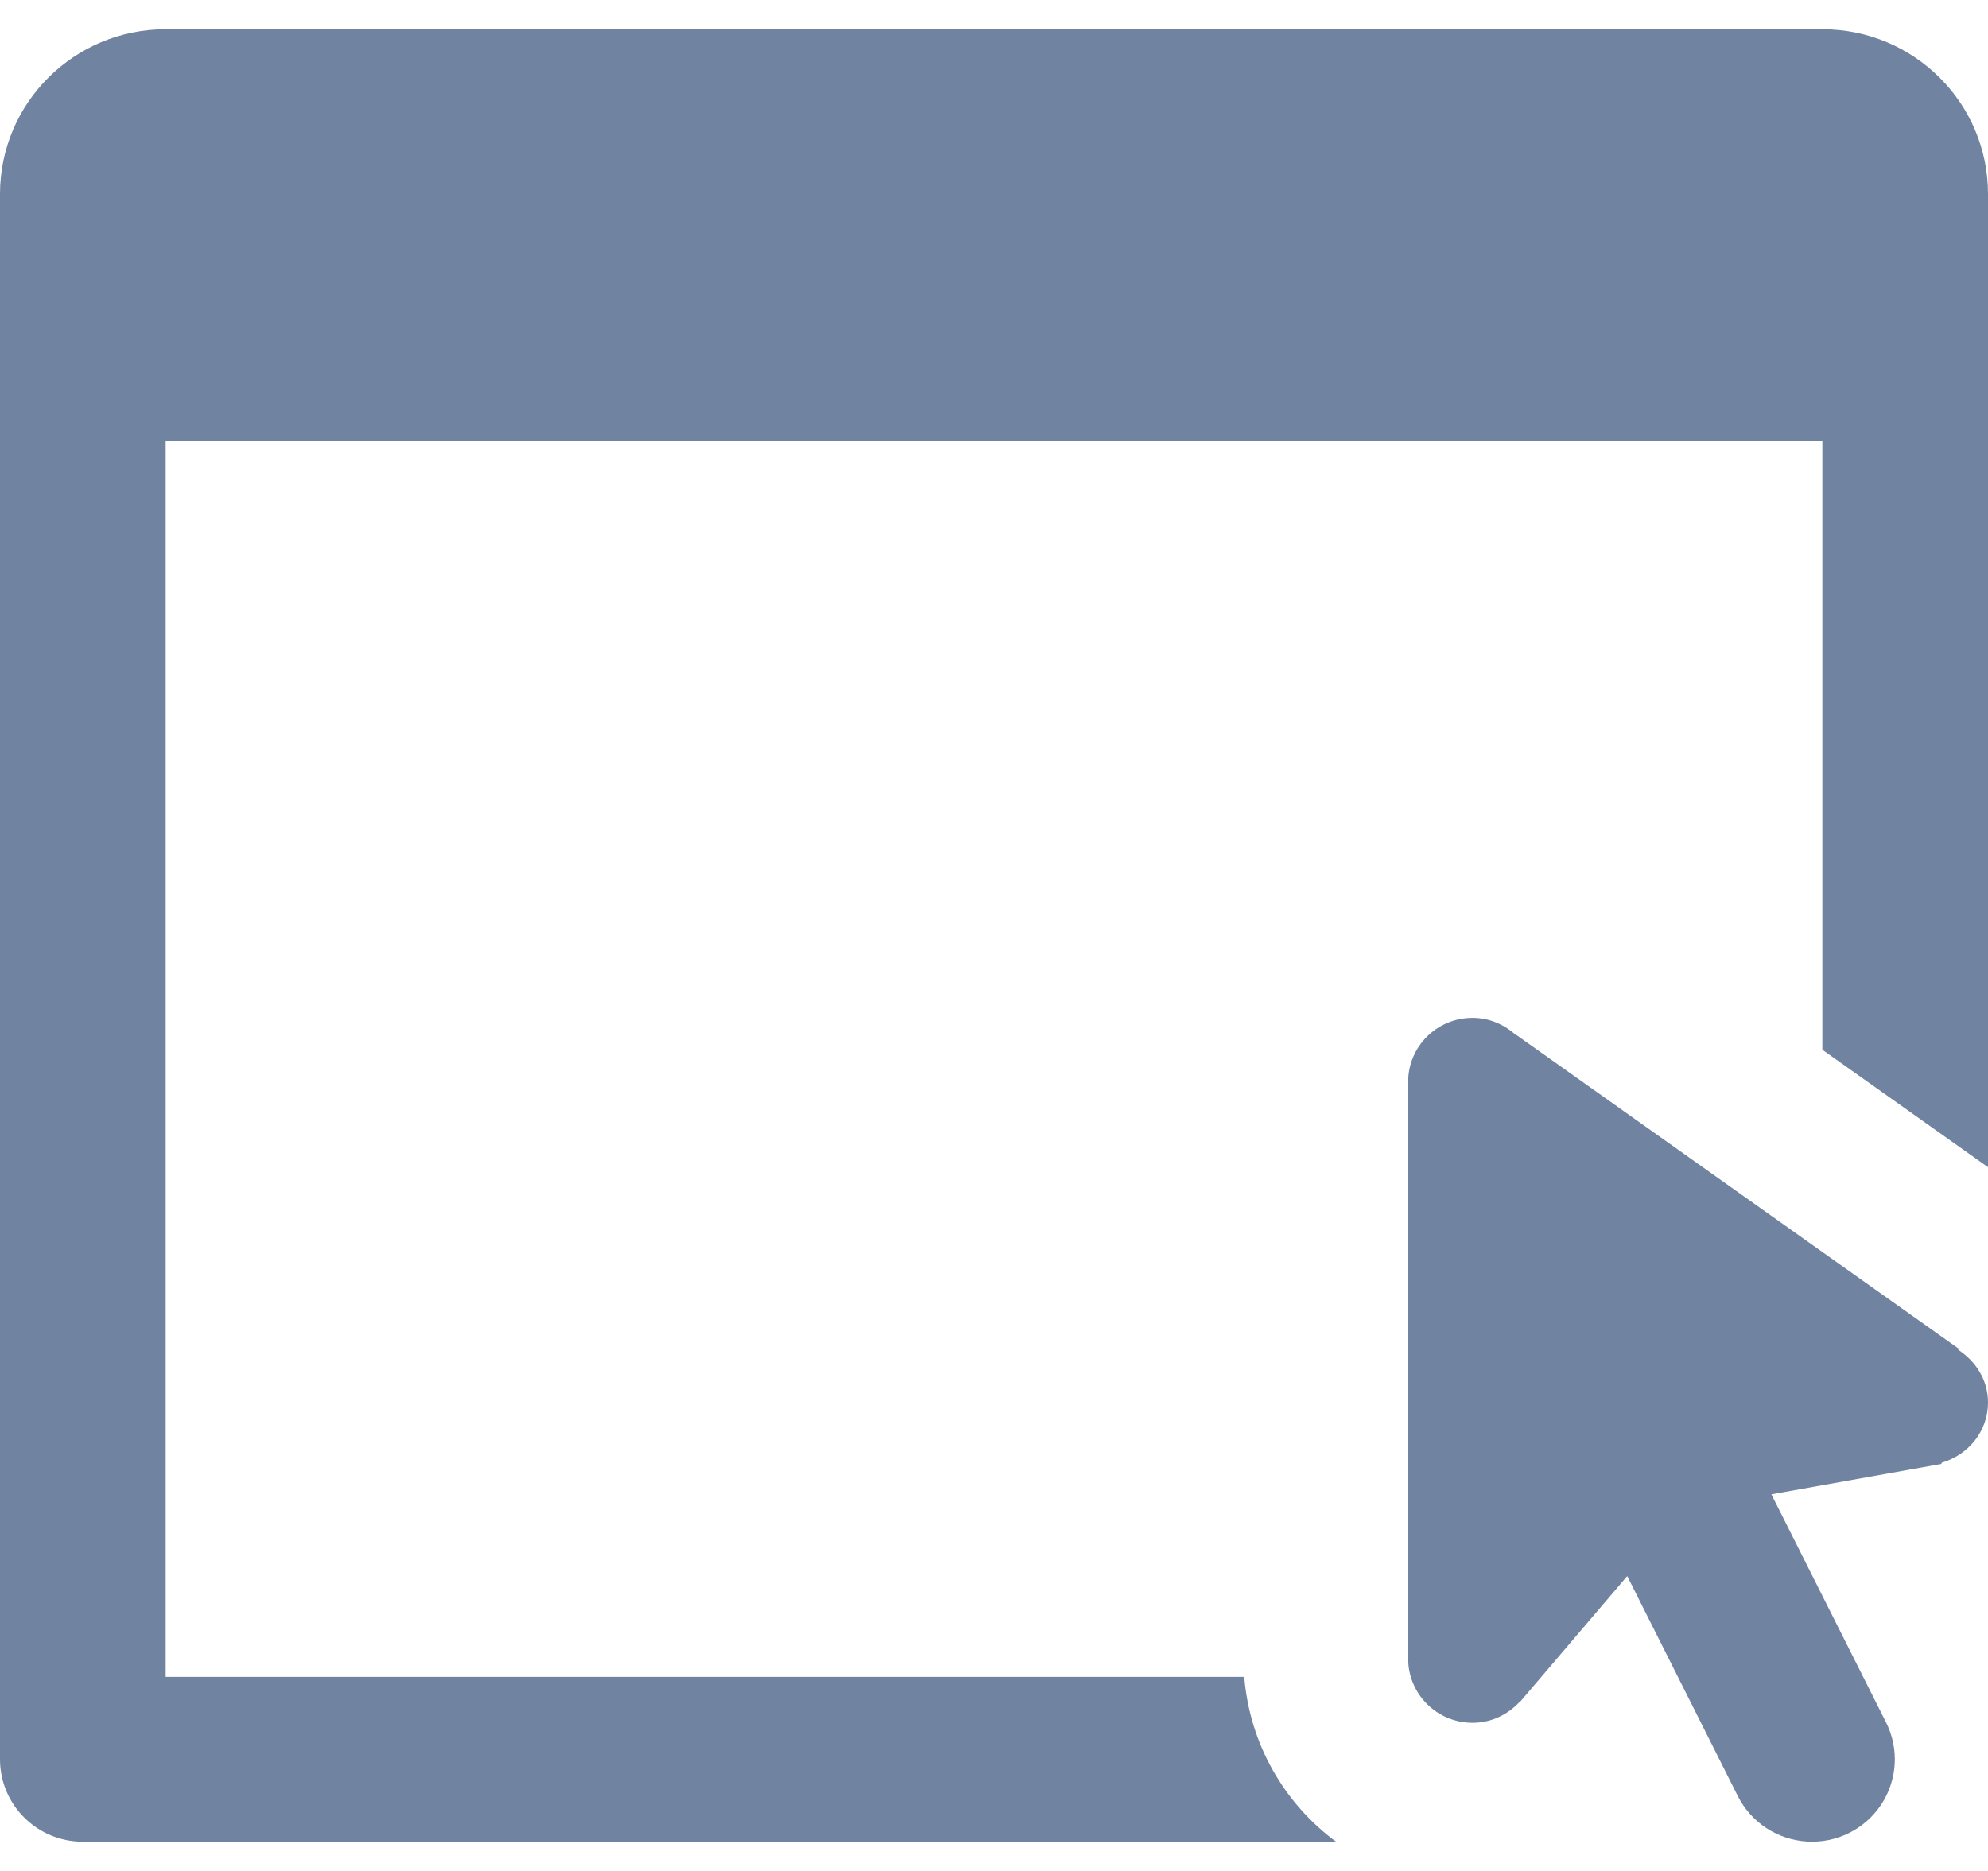 <svg width="34px" height="32px" viewBox="0 0 34 32" version="1.1" xmlns="http://www.w3.org/2000/svg"
     xmlns:xlink="http://www.w3.org/1999/xlink">
  <g id="Email-notifications-(SP-1164)" stroke="none" stroke-width="1" fill="none" fill-rule="evenodd">
    <g id="Artboard" transform="translate(-5284, -557)" fill="#7083A0" fill-rule="nonzero">
      <g id="Dropdown" transform="translate(5235, 462)">
        <g id="Group-8" transform="translate(28, 73.5)">
          <path
            d="M23.833,22 C22.268,22 21,23.261 21,24.818 L21,29.045 L21,51.591 C21,52.368 21.633,53 22.417,53 L43.849,53 C42.965,52.344 42.375,51.335 42.28,50.181 L23.833,50.181 L23.833,29.045 L52.167,29.045 L52.167,39.454 L55,41.463 L55,27.636 L55,24.818 C55,23.261 53.732,22 52.167,22 L23.833,22 Z M46.185,38.909 C45.575,38.909 45.083,39.398 45.083,40.004 L45.083,49.868 C45.083,50.474 45.575,50.966 46.185,50.966 C46.502,50.966 46.783,50.828 46.984,50.614 L46.99,50.616 L48.83,48.456 L50.722,52.221 C50.949,52.671 51.399,52.967 51.905,52.997 C52.41,53.028 52.893,52.787 53.172,52.367 C53.451,51.947 53.483,51.411 53.257,50.96 L51.295,47.058 L54.203,46.538 L54.206,46.518 C54.661,46.385 55,45.984 55,45.486 C55,45.103 54.79,44.782 54.491,44.586 L54.494,44.564 L46.929,39.198 L46.923,39.201 C46.728,39.023 46.471,38.909 46.185,38.909 Z"
            id="Shape"></path>
        </g>
      </g>
    </g>
  </g>
</svg>
